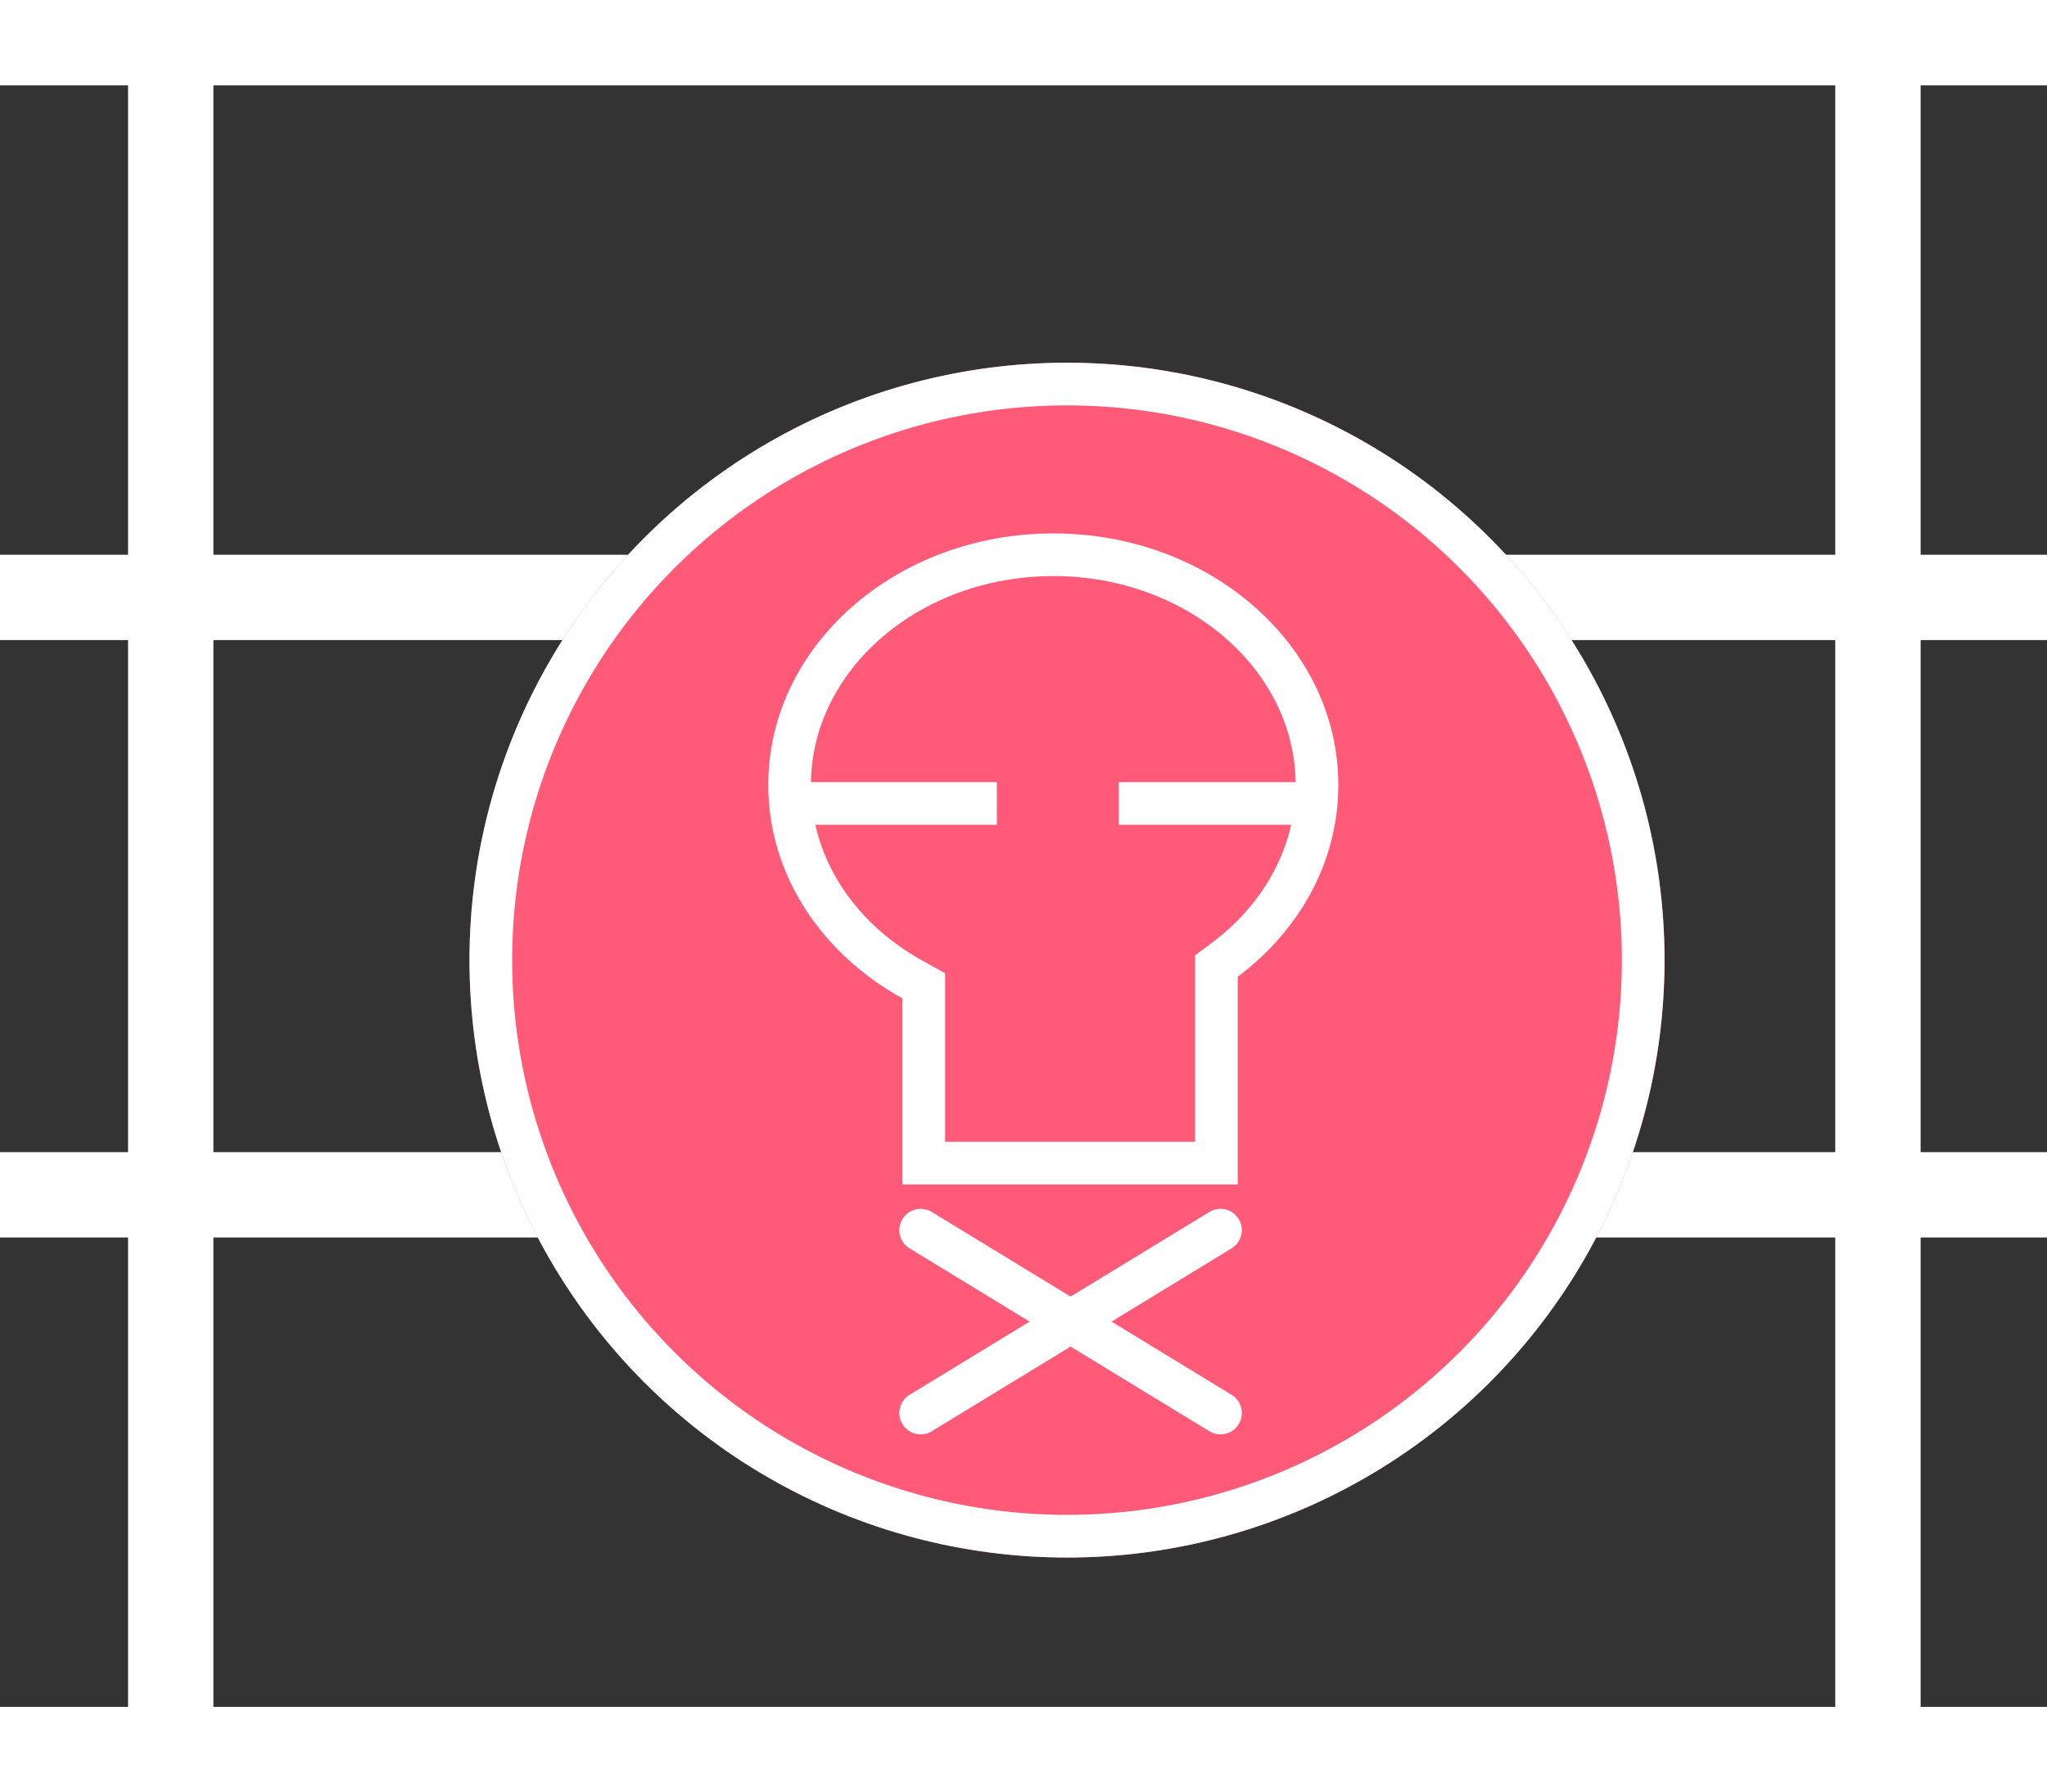 <svg xmlns="http://www.w3.org/2000/svg" width="47.961" height="42" viewBox="0 0 47.961 42"><rect x="0" y="0" width="47.961" height="42" fill="#333333" stroke="none"/><defs><style>.a,.c,.d,.e,.g{fill:none;}.a,.b,.d,.e{stroke:#fff;}.a{stroke-width:2px;}.b{fill:#ff5a77;}.d{stroke-linecap:round;}.f,.h{stroke:none;}.h{fill:#fff;}</style></defs><g transform="translate(-944 -242.5)"><g transform="translate(640 -5)"><line class="a" y2="40" transform="translate(308 248)"/><line class="a" y2="40" transform="translate(348 248)"/><line class="a" x2="47.961" transform="translate(304 248.5)"/><line class="a" x2="47.961" transform="translate(304 288.5)"/><line class="a" x2="47.961" transform="translate(304 261.5)"/><line class="a" x2="47.961" transform="translate(304 275.5)"/></g><g class="b" transform="translate(955 251)"><circle class="f" cx="14" cy="14" r="14"/><circle class="g" cx="14" cy="14" r="13.5"/></g><g transform="translate(-165.001 75.359)"><g class="c" transform="translate(1127.001 179.641)"><path class="f" d="M3.144,15.257V10.9A5.776,5.776,0,0,1,0,5.895C0,2.639,2.99,0,6.68,0s6.678,2.639,6.678,5.895A5.627,5.627,0,0,1,11,10.389v4.868Z"/><path class="h" d="M 10 14.257 L 10 10.389 L 10 9.889 L 10.401 9.589 C 11.644 8.657 12.357 7.31 12.357 5.895 C 12.357 3.196 9.811 1 6.68 1 C 3.548 1 1 3.196 1 5.895 C 1 7.571 1.982 9.113 3.627 10.021 L 4.144 10.307 L 4.144 10.897 L 4.144 14.257 L 10 14.257 M 11 15.257 L 3.144 15.257 L 3.144 10.897 C 1.256 9.855 9.37499976316758e-07 8.004 9.37499976316758e-07 5.895 C 9.37499976316758e-07 2.639 2.99 -1.036834760270722e-06 6.68 -1.036834760270722e-06 C 10.368 -1.036834760270722e-06 13.357 2.639 13.357 5.895 C 13.357 7.696 12.443 9.308 11 10.389 L 11 15.257 Z"/></g><g transform="translate(1130.572 195.969)"><line class="d" x2="7.025" y2="4.286"/><line class="d" x1="7.025" y2="4.286"/></g><line class="e" x1="5" transform="translate(1127.357 185.969)"/><line class="e" x2="5" transform="translate(1135.215 185.969)"/></g></g></svg>